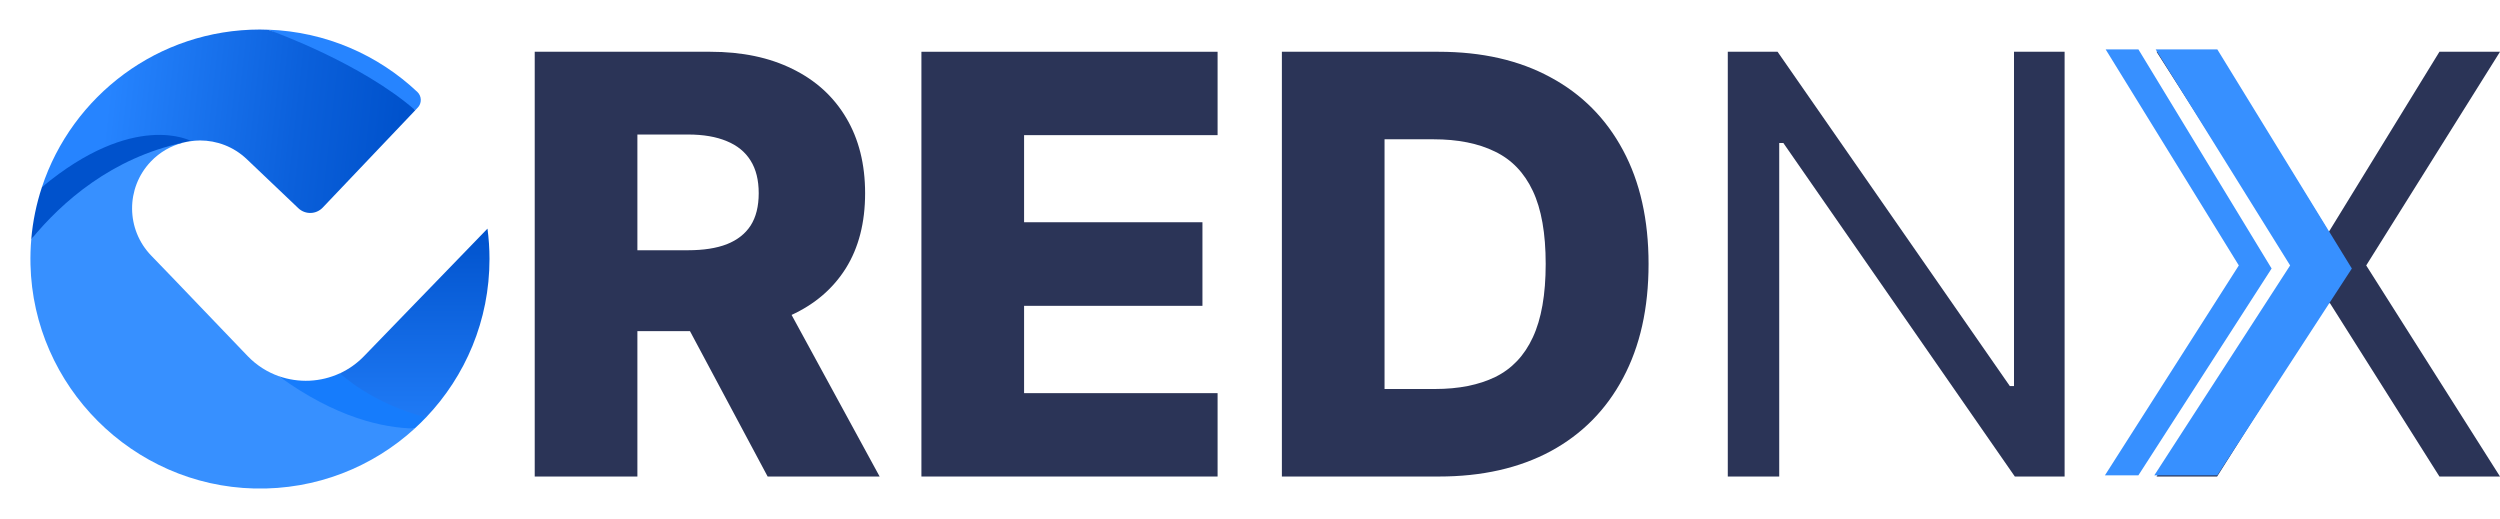 <svg width="405" height="84" viewBox="0 0 405 84" fill="none" xmlns="http://www.w3.org/2000/svg">
<g clip-path="url(#clip0_1_1312)">
<path d="M69.032 67.602C62.331 63.229 55.075 60.468 55.075 60.468C51.949 61.92 48.374 62.076 45.153 60.934C54.038 69.403 61.91 70.845 67.181 69.415C67.818 68.833 68.439 68.228 69.032 67.602Z" fill="#167CFC"/>
<path d="M40.126 57.691C35.048 52.431 29.433 46.489 24.522 41.434C20.398 37.193 20.348 30.459 24.428 26.174C25.897 24.627 27.715 23.613 29.638 23.12C16.368 24.128 9.612 31.24 5.066 38.773C4.95 40.114 4.906 41.478 4.939 42.858C5.399 62.586 21.49 78.671 41.218 79.137C51.234 79.375 60.368 75.645 67.186 69.42C62.137 69.343 54.471 67.713 45.159 60.939C43.313 60.285 41.589 59.204 40.131 57.697L40.126 57.691Z" fill="#3790FF"/>
<path d="M79.298 41.96C79.298 40.292 79.187 38.645 78.971 37.038C72.874 43.352 65.341 51.112 58.972 57.697C57.819 58.889 56.494 59.814 55.075 60.474C55.075 60.474 60.224 65.39 69.032 67.608C75.39 60.934 79.298 51.91 79.298 41.966V41.96Z" fill="url(#paint0_linear_1_1312)"/>
<path d="M67.674 17.438C68.356 16.723 68.334 15.581 67.613 14.899C61.261 8.907 52.791 5.138 43.446 4.806C44.682 5.244 54.033 11.33 67.281 17.848L67.674 17.433V17.438Z" fill="#2684FF"/>
<path d="M30.958 22.848C30.897 22.859 30.836 22.87 30.769 22.887C31.307 22.809 31.85 22.754 32.399 22.754C35.12 22.754 37.853 23.757 39.981 25.786L48.329 33.729C49.449 34.793 51.217 34.749 52.281 33.629L67.275 17.86C58.611 10.321 44.676 5.255 43.44 4.817C42.997 4.8 42.553 4.784 42.11 4.784C25.636 4.784 11.674 15.498 6.785 30.331C23.136 21.862 30.952 22.854 30.952 22.854L30.958 22.848Z" fill="url(#paint1_linear_1_1312)"/>
<path d="M29.633 23.114C30.009 23.02 30.386 22.942 30.769 22.881C30.83 22.87 30.891 22.854 30.957 22.843C30.957 22.843 21.762 17.843 6.79 30.32C5.903 33.014 5.31 35.841 5.061 38.762C10.094 32.637 18.125 25.608 29.633 23.109V23.114Z" fill="#0052CC"/>
</g>
<path d="M359.171 8.386L376.912 37.012L377 38L395.189 8.386H405L383.327 43L405 77.196H395.189L377.449 49.107H376.912L359.171 77.196H349.361L371.5 43L349.361 8.386H359.171Z" fill="#2B3457"/>
<path d="M349 77L359.204 77L381 43.5L359.204 8L349.217 8L371 43L349 77Z" fill="#3790FF"/>
<path d="M341 77L346.421 77L368 43.5L346.421 8L341.115 8L362.688 43L341 77Z" fill="#3790FF"/>
<path d="M334.466 8.386V77.196H326.402L288.906 23.17H288.234V77.196H279.902V8.386H287.966L325.596 62.547H326.268V8.386H334.466Z" fill="#2B3457"/>
<path d="M233.099 77.196H207.665V8.386H233.065C240.076 8.386 246.113 9.764 251.175 12.519C256.26 15.252 260.179 19.194 262.935 24.346C265.69 29.475 267.067 35.612 267.067 42.758C267.067 49.925 265.69 56.085 262.935 61.237C260.202 66.389 256.293 70.342 251.209 73.097C246.124 75.83 240.087 77.196 233.099 77.196ZM224.296 63.018H232.461C236.313 63.018 239.572 62.368 242.238 61.069C244.926 59.748 246.953 57.608 248.319 54.652C249.708 51.673 250.402 47.708 250.402 42.758C250.402 37.807 249.708 33.865 248.319 30.931C246.93 27.974 244.881 25.846 242.171 24.547C239.483 23.226 236.168 22.565 232.225 22.565H224.296V63.018Z" fill="#2B3457"/>
<path d="M149.27 77.196V8.386H197.249V21.893H165.901V36.004H194.796V49.545H165.901V63.69H197.249V77.196H149.27Z" fill="#2B3457"/>
<path d="M86.625 77.196V8.386H115.05C120.202 8.386 124.648 9.316 128.388 11.175C132.152 13.012 135.052 15.655 137.091 19.104C139.129 22.531 140.148 26.597 140.148 31.3C140.148 36.072 139.106 40.126 137.023 43.463C134.94 46.778 131.984 49.309 128.153 51.057C124.323 52.781 119.787 53.644 114.546 53.644H96.57V40.54H111.455C113.963 40.54 116.058 40.215 117.738 39.566C119.44 38.894 120.728 37.886 121.602 36.542C122.475 35.176 122.912 33.428 122.912 31.3C122.912 29.173 122.475 27.414 121.602 26.026C120.728 24.614 119.44 23.562 117.738 22.867C116.035 22.151 113.941 21.792 111.455 21.792H103.257V77.196H86.625ZM125.365 45.748L142.5 77.196H124.357L107.557 45.748H125.365Z" fill="#2B3457"/>
<defs>
<linearGradient id="paint0_linear_1_1312" x1="67.186" y1="37.038" x2="67.186" y2="67.608" gradientUnits="userSpaceOnUse">
<stop stop-color="#0052CC"/>
<stop offset="1" stop-color="#1F7AF5"/>
</linearGradient>
<linearGradient id="paint1_linear_1_1312" x1="17.344" y1="16.69" x2="64.853" y2="22.044" gradientUnits="userSpaceOnUse">
<stop stop-color="#2684FF"/>
<stop offset="0.65" stop-color="#0B60DB"/>
<stop offset="1" stop-color="#0052CC"/>
</linearGradient>
<clipPath id="clip0_1_1312">
<rect width="83.145" height="83.145" fill="white"/>
</clipPath>
</defs>
</svg>
